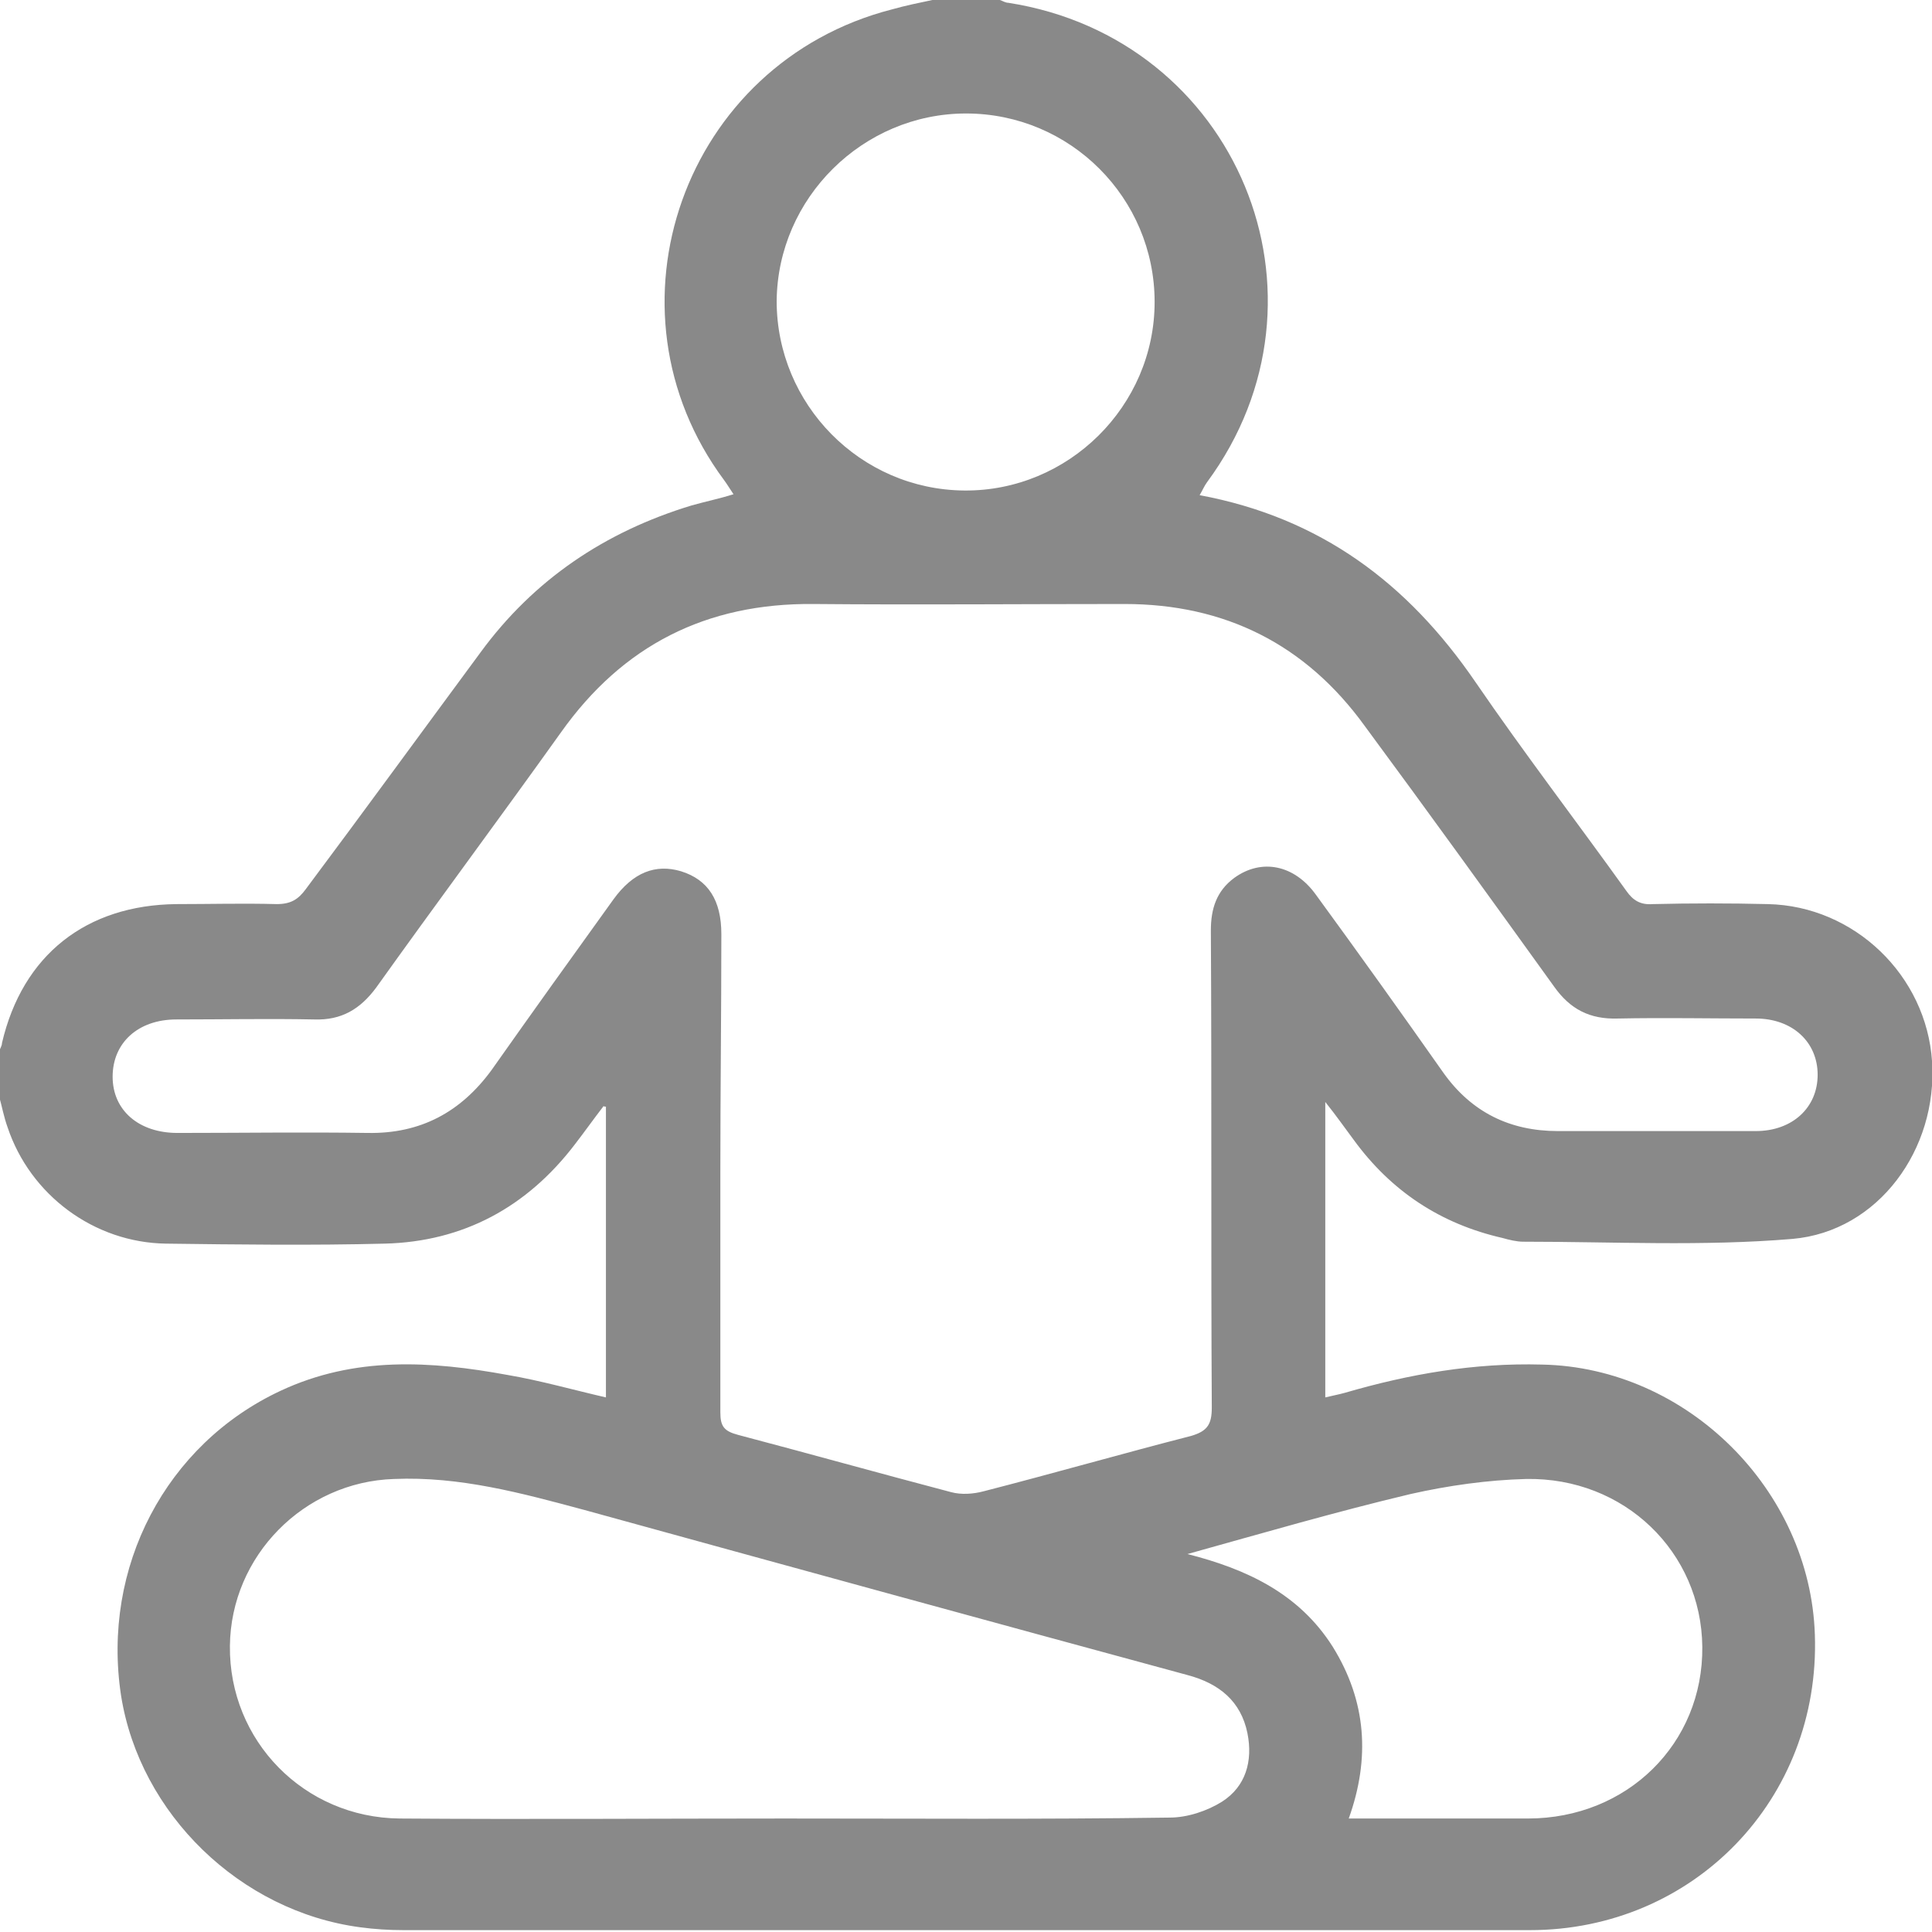 <svg width="27" height="27" viewBox="0 0 27 27" fill="none" xmlns="http://www.w3.org/2000/svg">
<path d="M13.03 0C13.344 0 13.659 0 13.973 0C14.013 0.013 14.052 0.039 14.091 0.039C17.289 0.537 18.783 4.142 16.87 6.737C16.831 6.789 16.804 6.855 16.765 6.92C18.456 7.235 19.675 8.152 20.618 9.529C21.3 10.525 22.034 11.482 22.729 12.451C22.82 12.582 22.925 12.648 23.096 12.635C23.633 12.622 24.17 12.622 24.708 12.635C25.913 12.661 26.923 13.631 27.001 14.837C27.08 16.056 26.254 17.209 25.049 17.314C23.803 17.419 22.545 17.353 21.287 17.353C21.195 17.353 21.09 17.327 20.998 17.301C20.133 17.104 19.439 16.646 18.915 15.925C18.797 15.768 18.679 15.597 18.521 15.4C18.521 16.816 18.521 18.166 18.521 19.529C18.626 19.503 18.705 19.49 18.797 19.464C19.701 19.201 20.605 19.044 21.549 19.07C23.581 19.11 25.297 20.827 25.363 22.845C25.442 25.139 23.672 26.974 21.379 26.974C16.136 26.974 10.88 26.974 5.637 26.974C5.441 26.974 5.231 26.961 5.034 26.934C3.357 26.712 1.954 25.349 1.692 23.697C1.417 21.901 2.321 20.184 3.92 19.437C4.956 18.952 6.017 19.018 7.092 19.215C7.551 19.293 8.01 19.424 8.468 19.529C8.468 18.166 8.468 16.816 8.468 15.466C8.442 15.466 8.429 15.453 8.429 15.466C8.298 15.636 8.167 15.82 8.036 15.99C7.367 16.868 6.476 17.353 5.375 17.38C4.353 17.406 3.331 17.393 2.321 17.38C1.312 17.366 0.421 16.698 0.106 15.754C0.054 15.61 0.028 15.466 -0.012 15.322C-0.012 15.112 -0.012 14.902 -0.012 14.693C0.001 14.653 0.028 14.614 0.028 14.575C0.316 13.343 1.207 12.648 2.465 12.635C2.937 12.635 3.396 12.622 3.868 12.635C4.064 12.635 4.169 12.569 4.274 12.425C5.087 11.337 5.899 10.223 6.712 9.122C7.459 8.1 8.455 7.432 9.661 7.065C9.845 7.012 10.041 6.973 10.251 6.907C10.198 6.829 10.159 6.763 10.12 6.711C8.337 4.312 9.556 0.878 12.466 0.131C12.649 0.079 12.846 0.039 13.03 0ZM10.067 16.37C10.067 17.498 10.067 18.625 10.067 19.739C10.067 19.935 10.12 20.001 10.316 20.053C11.313 20.316 12.296 20.591 13.292 20.853C13.436 20.892 13.606 20.879 13.75 20.84C14.72 20.591 15.677 20.316 16.647 20.067C16.87 20.001 16.935 19.909 16.935 19.673C16.922 17.445 16.935 15.23 16.922 13.002C16.922 12.7 17.001 12.451 17.25 12.268C17.63 11.993 18.089 12.085 18.39 12.504C18.993 13.33 19.583 14.155 20.173 14.994C20.566 15.545 21.103 15.807 21.772 15.807C22.689 15.807 23.62 15.807 24.537 15.807C25.049 15.807 25.402 15.479 25.402 15.02C25.402 14.562 25.049 14.234 24.537 14.234C23.895 14.234 23.253 14.221 22.611 14.234C22.217 14.247 21.942 14.103 21.719 13.788C20.841 12.569 19.963 11.351 19.072 10.145C18.246 9.004 17.119 8.441 15.716 8.441C14.262 8.441 12.82 8.454 11.365 8.441C9.871 8.428 8.704 9.017 7.839 10.236C6.987 11.429 6.109 12.609 5.257 13.802C5.034 14.103 4.772 14.26 4.392 14.247C3.75 14.234 3.108 14.247 2.465 14.247C1.928 14.247 1.574 14.575 1.574 15.047C1.574 15.518 1.941 15.833 2.479 15.833C3.37 15.833 4.248 15.82 5.139 15.833C5.873 15.846 6.437 15.545 6.869 14.955C7.433 14.155 7.997 13.369 8.573 12.569C8.848 12.189 9.163 12.071 9.517 12.176C9.897 12.294 10.081 12.582 10.081 13.054C10.081 14.155 10.067 15.269 10.067 16.37ZM10.972 25.414C12.767 25.414 14.55 25.427 16.346 25.401C16.595 25.401 16.87 25.309 17.079 25.178C17.407 24.968 17.512 24.615 17.433 24.221C17.342 23.776 17.04 23.527 16.595 23.409C13.79 22.648 10.972 21.875 8.167 21.102C7.289 20.866 6.424 20.63 5.506 20.669C4.248 20.709 3.226 21.744 3.213 23.002C3.199 24.326 4.248 25.401 5.585 25.414C7.381 25.427 9.176 25.414 10.972 25.414ZM18.849 25.414C19.701 25.414 20.527 25.414 21.352 25.414C22.742 25.414 23.803 24.366 23.79 23.015C23.777 21.692 22.702 20.643 21.326 20.669C20.789 20.683 20.238 20.761 19.714 20.879C18.666 21.128 17.63 21.43 16.595 21.718C17.42 21.928 18.154 22.268 18.626 23.015C19.098 23.776 19.15 24.575 18.849 25.414ZM13.501 1.586C12.06 1.586 10.867 2.766 10.854 4.207C10.854 5.649 12.02 6.842 13.475 6.855C14.93 6.868 16.136 5.675 16.136 4.22C16.136 2.766 14.956 1.586 13.501 1.586Z" fill="#898989"/>
</svg>
